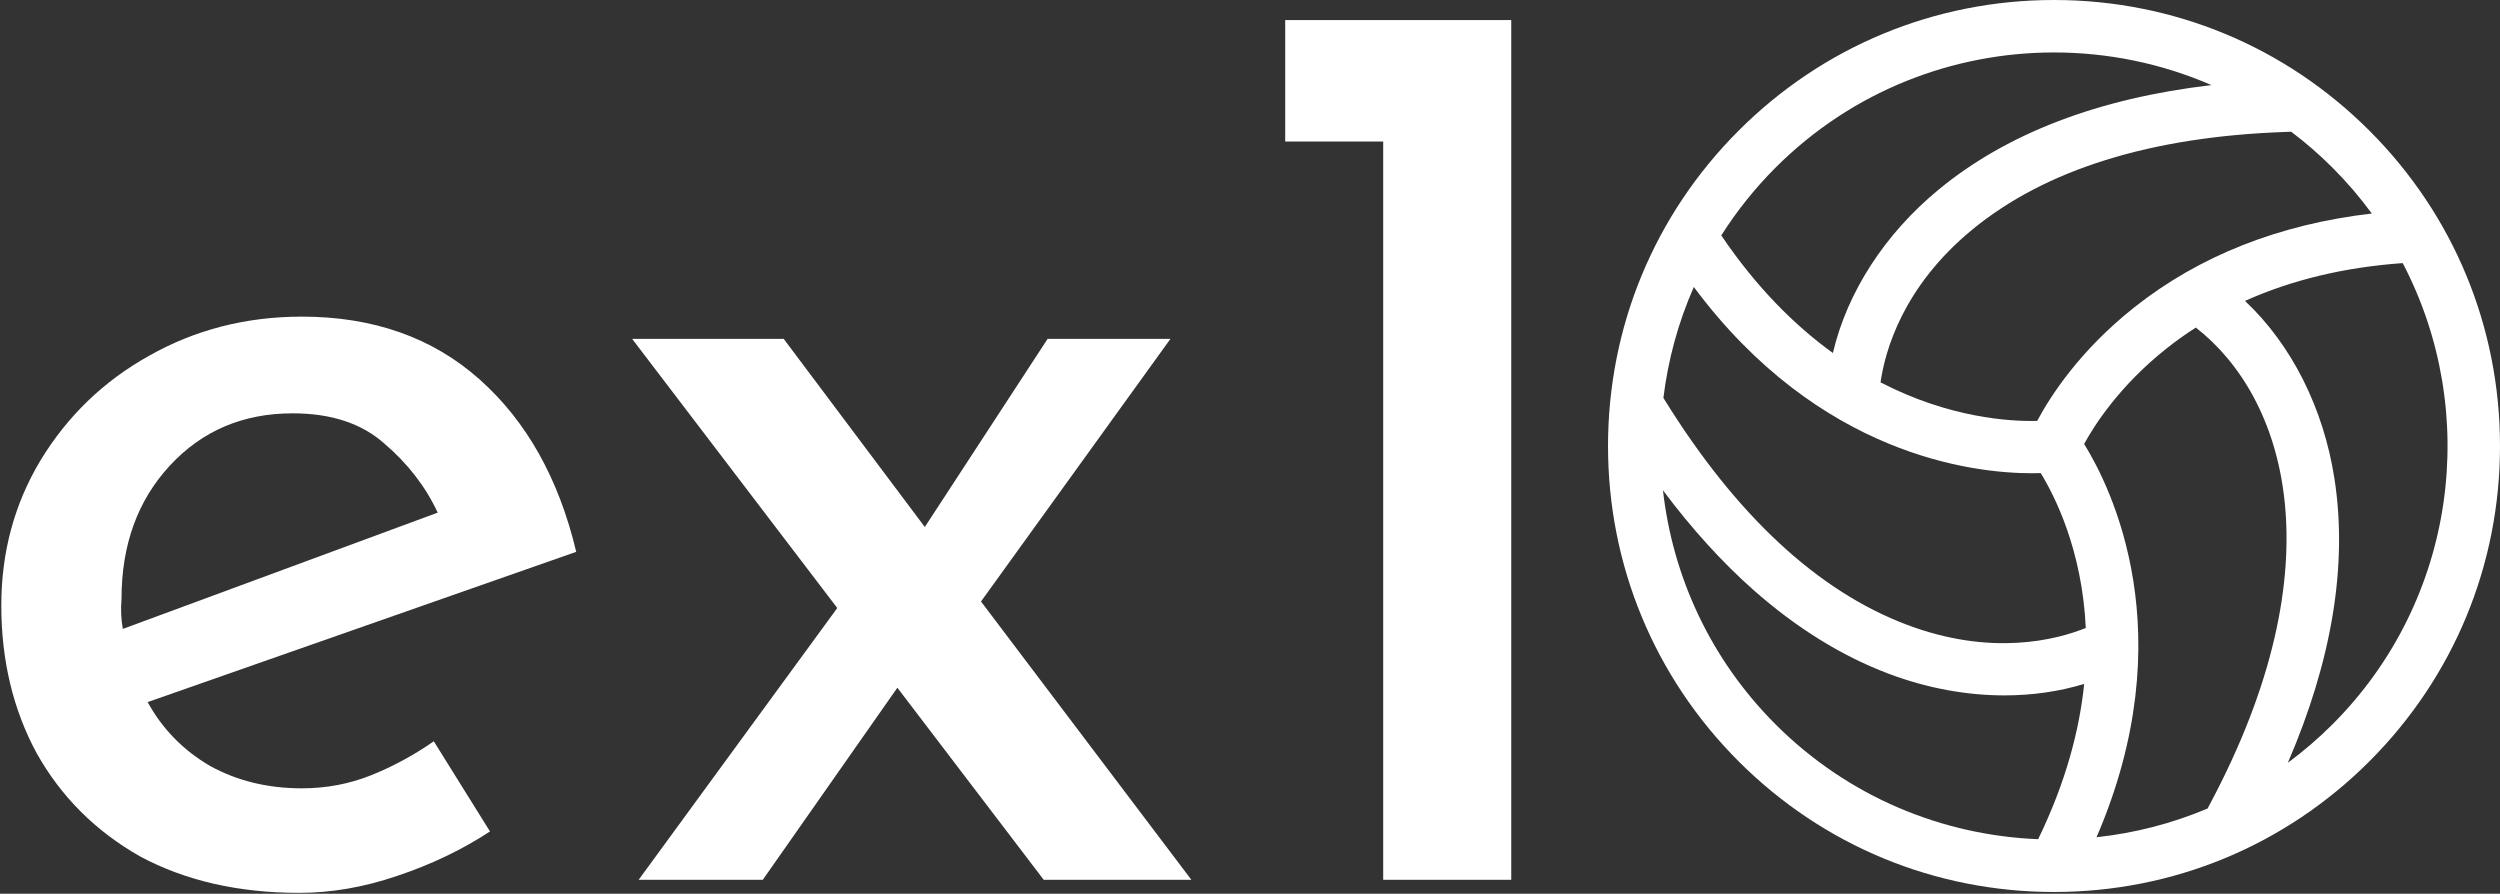 <svg width="1435" height="513" viewBox="0 0 1435 513" fill="none" xmlns="http://www.w3.org/2000/svg">
<rect x="0" y="0" width="1435" height="513" fill="#333333" stroke="none"/>
<path d="M171.75 512.5C136.75 512.5 106.25 505.5 80.25 491.5C54.75 477 35 457.25 21 432.25C7.5 407.25 0.75 379 0.75 347.5C0.75 317 8.25 289.25 23.25 264.25C38.75 238.75 59.5 218.75 85.5 204.25C112 189.25 141.25 181.75 173.25 181.75C214.25 181.75 248.25 193.75 275.25 217.75C302.25 241.75 320.75 274.75 330.75 316.75L84.75 403C93.25 418.5 105.25 430.75 120.75 439.75C136.25 448.25 153.75 452.5 173.25 452.5C187.25 452.5 200.5 450 213 445C225.5 440 237.5 433.5 249 425.5L281.25 477.25C265.25 487.75 247.5 496.25 228 502.75C209 509.25 190.25 512.5 171.75 512.5ZM69.75 343.75C69.25 349.75 69.5 355.5 70.5 361L251.25 294.25C244.25 279.25 234 266 220.5 254.5C207.5 243 190 237.25 168 237.25C139.5 237.25 116 247.25 97.5 267.25C79 287.25 69.75 312.75 69.75 343.75ZM683.842 505H599.092L515.092 394.75L437.842 505H366.592L480.592 349L362.842 194.5H449.842L530.842 302.5L601.342 194.5H671.842L563.092 345.25L683.842 505ZM737.707 11.5H867.457V505H793.957V81.25H737.707V11.5Z" fill="white"/>
<path d="M1360.02 74.98C1311.67 26.628 1247.38 0 1179 0C1110.62 0 1046.33 26.628 997.981 74.98C949.628 123.333 923 187.62 923 256C923 324.38 949.628 388.667 997.981 437.02C1046.33 485.372 1110.62 512 1179 512C1247.38 512 1311.67 485.372 1360.02 437.02C1408.37 388.668 1435 324.38 1435 256C1435 187.62 1408.37 123.333 1360.02 74.98ZM1361.42 122.553C1308.25 128.737 1262.44 146.824 1225.05 176.44C1193.95 201.077 1177.09 227.099 1169.34 241.604C1153.64 241.981 1118.94 239.925 1079.43 219.477C1081.99 201.531 1092.14 164.679 1131.96 131.896C1173.98 97.294 1234.57 78.397 1312.04 75.728L1313.87 75.661C1314.36 75.642 1314.63 75.633 1315.16 75.62C1323.39 81.845 1331.3 88.692 1338.8 96.194C1347.13 104.518 1354.66 113.336 1361.42 122.553ZM1268 462.49L1267.24 463.912C1267.21 463.975 1267.18 464.03 1267.15 464.088C1246.67 472.73 1225.18 478.222 1203.41 480.567C1253.69 363.988 1211.8 279.816 1196.29 254.834C1202.24 243.947 1216.73 221.3 1243.67 199.956C1249.04 195.704 1254.62 191.728 1260.4 188.016C1311.09 227.437 1343.03 322.352 1268 462.49ZM972.252 164.731C1044.19 261.388 1132.39 271.64 1166.29 271.639C1168.16 271.639 1169.85 271.607 1171.38 271.558C1179.45 284.728 1195.19 315.807 1197.24 360.464C1180.34 367.264 1143.24 376.931 1094.78 358.694C1043.55 339.416 996.698 295.981 955.533 229.597C955.093 228.887 954.898 228.579 954.787 228.405C957.446 206.614 963.271 185.141 972.252 164.731ZM1019.19 96.193C1063.25 52.135 1121.13 30.105 1179 30.105C1209.82 30.105 1240.64 36.354 1269.37 48.847C1204.57 56.424 1152.05 76.49 1112.89 108.736C1081.73 134.387 1060.24 167.843 1052.08 202.621C1030.48 187.025 1008.43 165.317 988.02 135.136C996.77 121.313 1007.15 108.234 1019.19 96.193ZM954.543 281.432C971.011 303.478 988.41 322.662 1006.55 338.698C1031.17 360.473 1057.31 376.649 1084.22 386.774C1106.16 395.032 1128.75 399.157 1150.54 399.157C1166.41 399.157 1181.85 396.956 1196.32 392.58C1193.6 419.037 1185.81 448.954 1169.9 481.699C1115.1 479.51 1060.94 457.555 1019.19 415.807C981.6 378.213 960.059 330.56 954.543 281.432ZM1338.81 415.807C1330.72 423.898 1322.15 431.24 1313.22 437.844C1338.58 379.032 1347.6 324.415 1340.02 275.045C1333.75 234.228 1315.29 197.768 1288.63 172.728C1315.45 160.666 1345.73 153.4 1379.16 151.023C1423.81 236.273 1410.36 344.256 1338.81 415.807Z" fill="white"/>
</svg>
